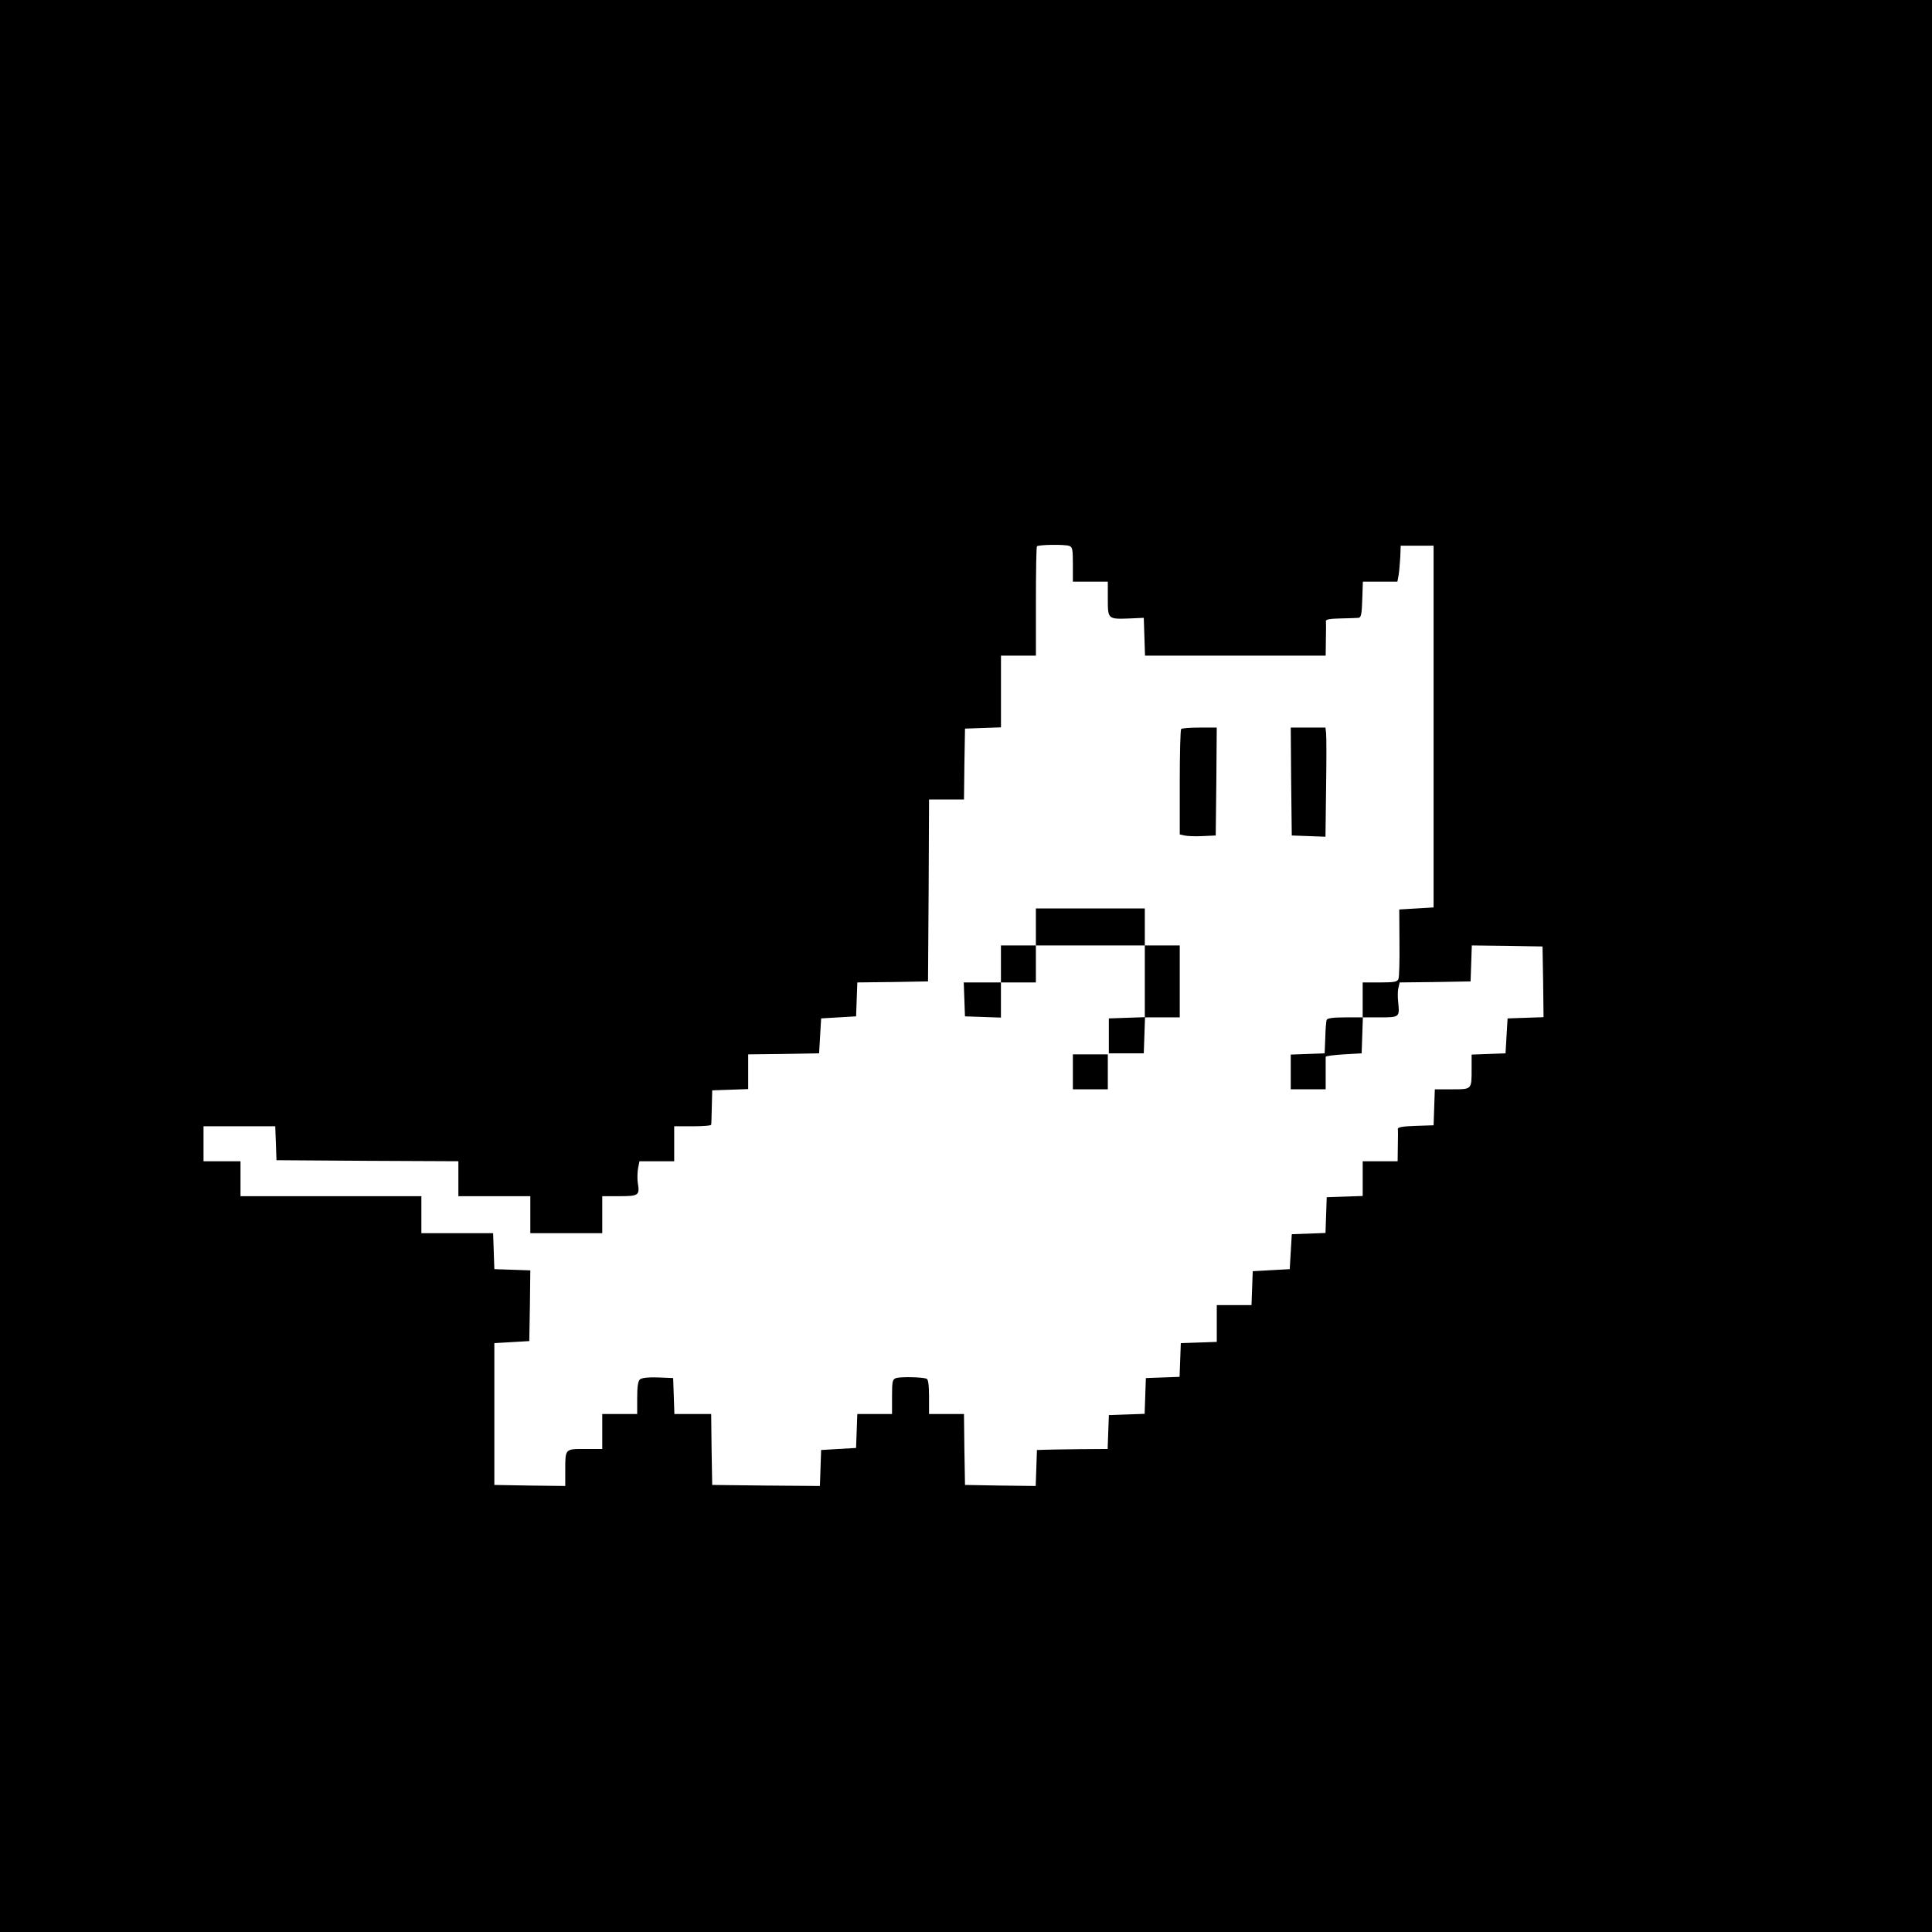<?xml version="1.0" standalone="no"?>
<!DOCTYPE svg PUBLIC "-//W3C//DTD SVG 20010904//EN"
 "http://www.w3.org/TR/2001/REC-SVG-20010904/DTD/svg10.dtd">
<svg version="1.0" xmlns="http://www.w3.org/2000/svg"
 width="940pt" height="940pt" viewBox="0 0 940 940"
 preserveAspectRatio="xMidYMid meet">

<g transform="translate(0,940) scale(0.1,-0.1)"
fill="#000000" stroke="none">
<path d="M0 4700 l0 -4700 4700 0 4700 0 0 4700 0 4700 -4700 0 -4700 0 0
-4700z m5202 2044 c16 -5 18 -17 18 -90 l0 -84 85 0 85 0 0 -84 c0 -99 0 -99
108 -95 l67 3 3 -92 3 -92 439 0 440 0 1 78 c1 42 1 83 0 90 -1 8 19 12 71 13
40 1 80 2 88 3 12 1 16 19 18 89 l3 87 84 0 84 0 6 33 c3 17 6 57 8 87 l2 55
80 0 80 0 0 -880 0 -880 -83 -5 -84 -5 1 -161 c1 -88 -1 -168 -5 -177 -5 -14
-20 -17 -90 -17 l-84 0 0 -85 0 -85 84 0 c95 0 96 1 89 72 -3 25 -3 58 1 72
l6 26 173 2 172 3 3 88 3 87 172 -2 172 -3 3 -172 2 -172 -87 -3 -88 -3 -5
-85 -5 -85 -82 -3 -83 -3 0 -69 c0 -102 2 -100 -96 -100 l-83 0 -3 -87 -3 -88
-88 -3 c-61 -2 -87 -6 -86 -15 1 -7 1 -45 0 -84 l-1 -73 -85 0 -85 0 0 -85 0
-84 -87 -3 -88 -3 -3 -87 -3 -87 -82 -3 -82 -3 -5 -85 -5 -85 -90 -5 -90 -5
-3 -82 -3 -83 -84 0 -85 0 0 -90 0 -89 -87 -3 -88 -3 -3 -82 -3 -82 -82 -3
-82 -3 -3 -87 -3 -87 -87 -3 -87 -3 -3 -82 -3 -83 -142 -1 c-78 -1 -155 -2
-172 -3 l-30 -1 -3 -88 -3 -87 -172 2 -172 3 -3 172 -2 173 -85 0 -85 0 0 84
c0 58 -4 85 -12 88 -22 8 -127 10 -148 3 -18 -6 -20 -15 -20 -91 l0 -84 -85 0
-84 0 -3 -82 -3 -83 -85 -5 -85 -5 -3 -88 -3 -87 -262 2 -262 3 -3 172 -2 173
-90 0 -89 0 -3 88 -3 87 -73 3 c-46 2 -79 -2 -88 -9 -10 -8 -14 -35 -14 -90
l0 -79 -85 0 -85 0 0 -85 0 -85 -84 0 c-98 0 -96 2 -96 -106 l0 -74 -172 2
-173 3 0 345 0 345 85 5 85 5 3 172 2 172 -87 3 -88 3 -3 88 -3 87 -174 0
-175 0 0 90 0 90 -440 0 -440 0 0 85 0 85 -90 0 -90 0 0 85 0 85 175 0 174 0
3 -82 3 -83 443 -3 442 -2 0 -85 0 -85 175 0 175 0 0 -90 0 -90 175 0 175 0 0
90 0 90 84 0 c93 0 99 4 89 64 -3 19 -2 51 1 70 l7 36 84 0 85 0 0 85 0 85 90
0 c50 0 90 3 90 8 1 4 2 43 3 87 l2 80 88 3 87 3 0 84 0 85 173 2 172 3 5 85
5 85 85 5 85 5 3 82 3 83 172 2 172 3 3 443 2 442 85 0 85 0 2 173 3 172 88 3
87 3 0 174 0 175 85 0 85 0 0 263 c0 145 2 266 5 269 8 8 134 10 157 2z"/>
<path d="M5747 5853 c-4 -3 -7 -120 -7 -259 l0 -254 23 -5 c12 -3 52 -5 87 -3
l65 3 3 263 2 262 -83 0 c-46 0 -87 -3 -90 -7z"/>
<path d="M6282 5598 l3 -263 82 -3 82 -3 3 238 c2 131 2 250 0 266 l-3 27 -85
0 -84 0 2 -262z"/>
<path d="M5040 4890 l0 -90 -85 0 -85 0 0 -90 0 -90 -90 0 -91 0 3 -82 3 -83
88 -3 87 -3 0 86 0 85 85 0 85 0 0 90 0 90 265 0 265 0 0 -175 0 -174 -87 -3
-88 -3 0 -85 0 -85 85 0 85 0 3 88 3 87 84 0 85 0 0 175 0 175 -85 0 -85 0 0
90 0 90 -265 0 -265 0 0 -90z"/>
<path d="M6455 4438 c-3 -7 -6 -47 -7 -88 l-3 -75 -82 -3 -83 -3 0 -84 0 -85
85 0 85 0 0 75 c0 41 0 78 0 83 0 4 39 9 87 12 l88 5 3 88 3 87 -86 0 c-59 0
-87 -4 -90 -12z"/>
<path d="M5220 4185 l0 -85 85 0 85 0 0 85 0 85 -85 0 -85 0 0 -85z"/>
</g>
</svg>
